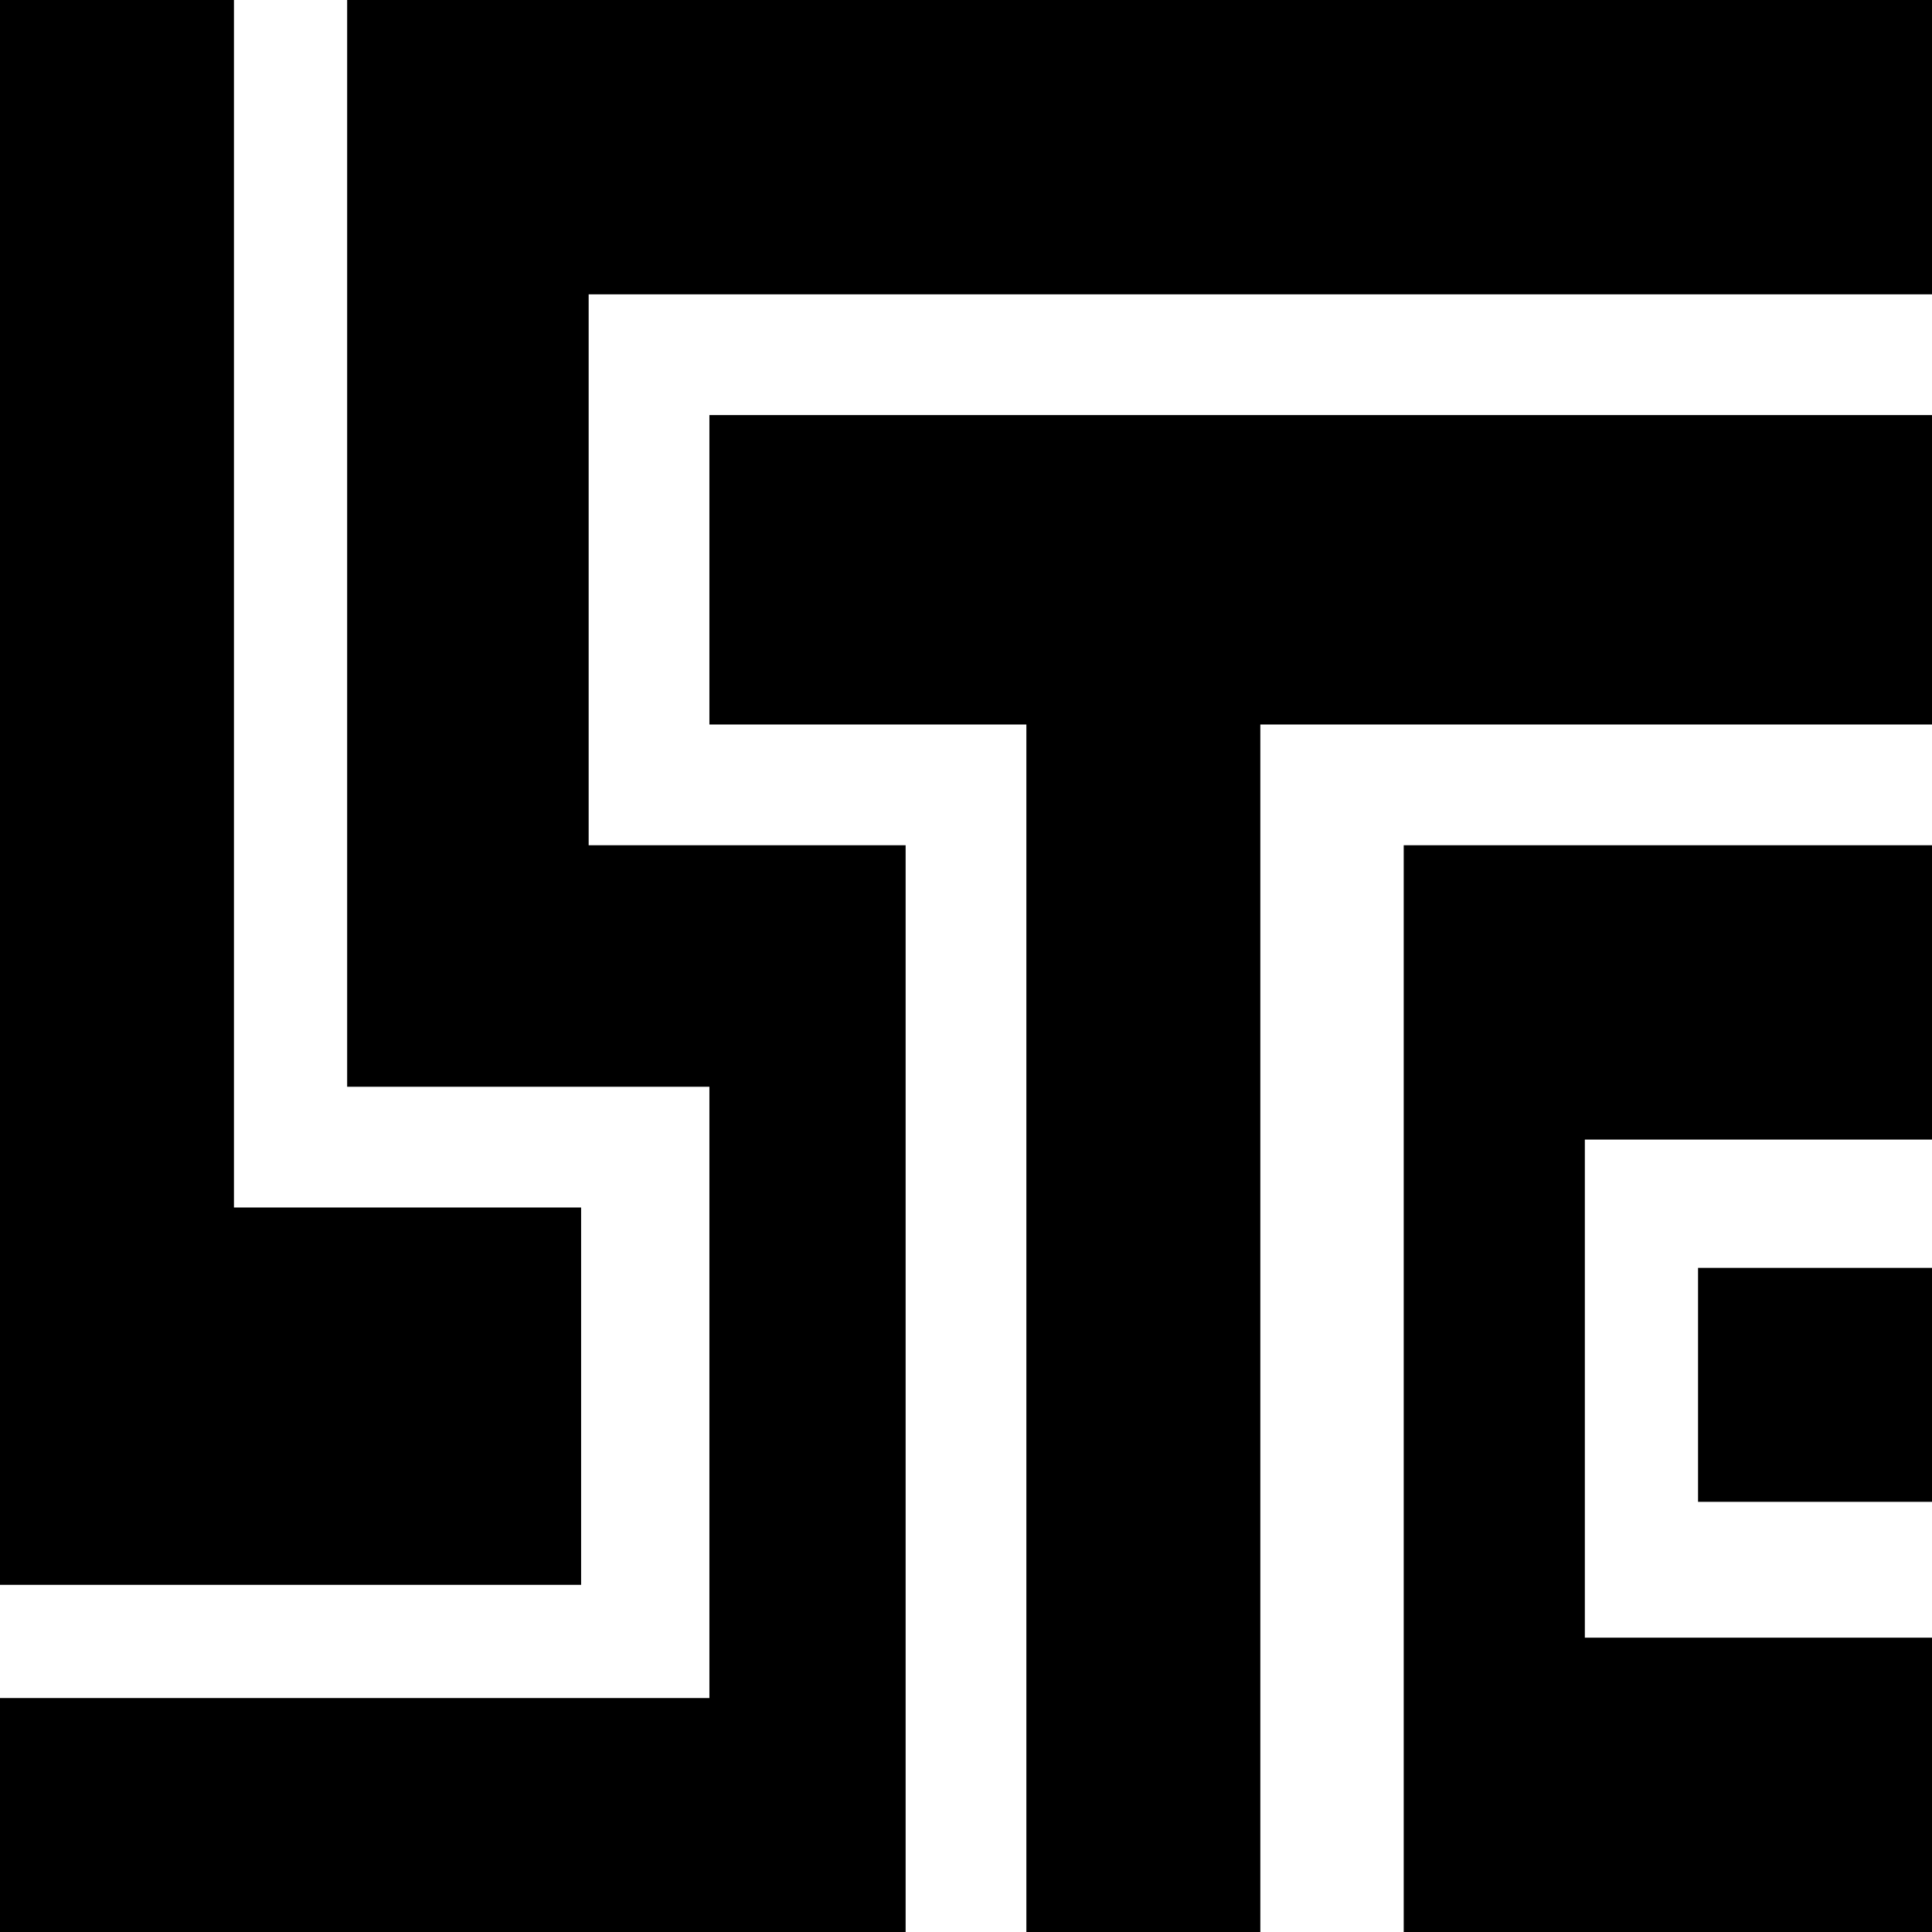 <!-- Generated by IcoMoon.io -->
<svg version="1.1" xmlns="http://www.w3.org/2000/svg" width="32" height="32" viewBox="0 0 32 32">
<path d="M9.625 20h-5.75v-20h-3.875v26.25h9.625z"></path>
<path d="M9.75 0h-4v18h6v10.125h-11.75v3.875h15v-18h-5.25v-9.125h22.25v-4.875z"></path>
<path d="M28.125 21h3.875v3.875h-3.875v-3.875z"></path>
<path d="M11.75 12h5.25v20h3.875v-20h11.125v-5.125h-20.25z"></path>
<path d="M23.25 18.85v13.15h8.75v-4.875h-5.75v-8.25h5.75v-4.875h-8.75z"></path>
</svg>
